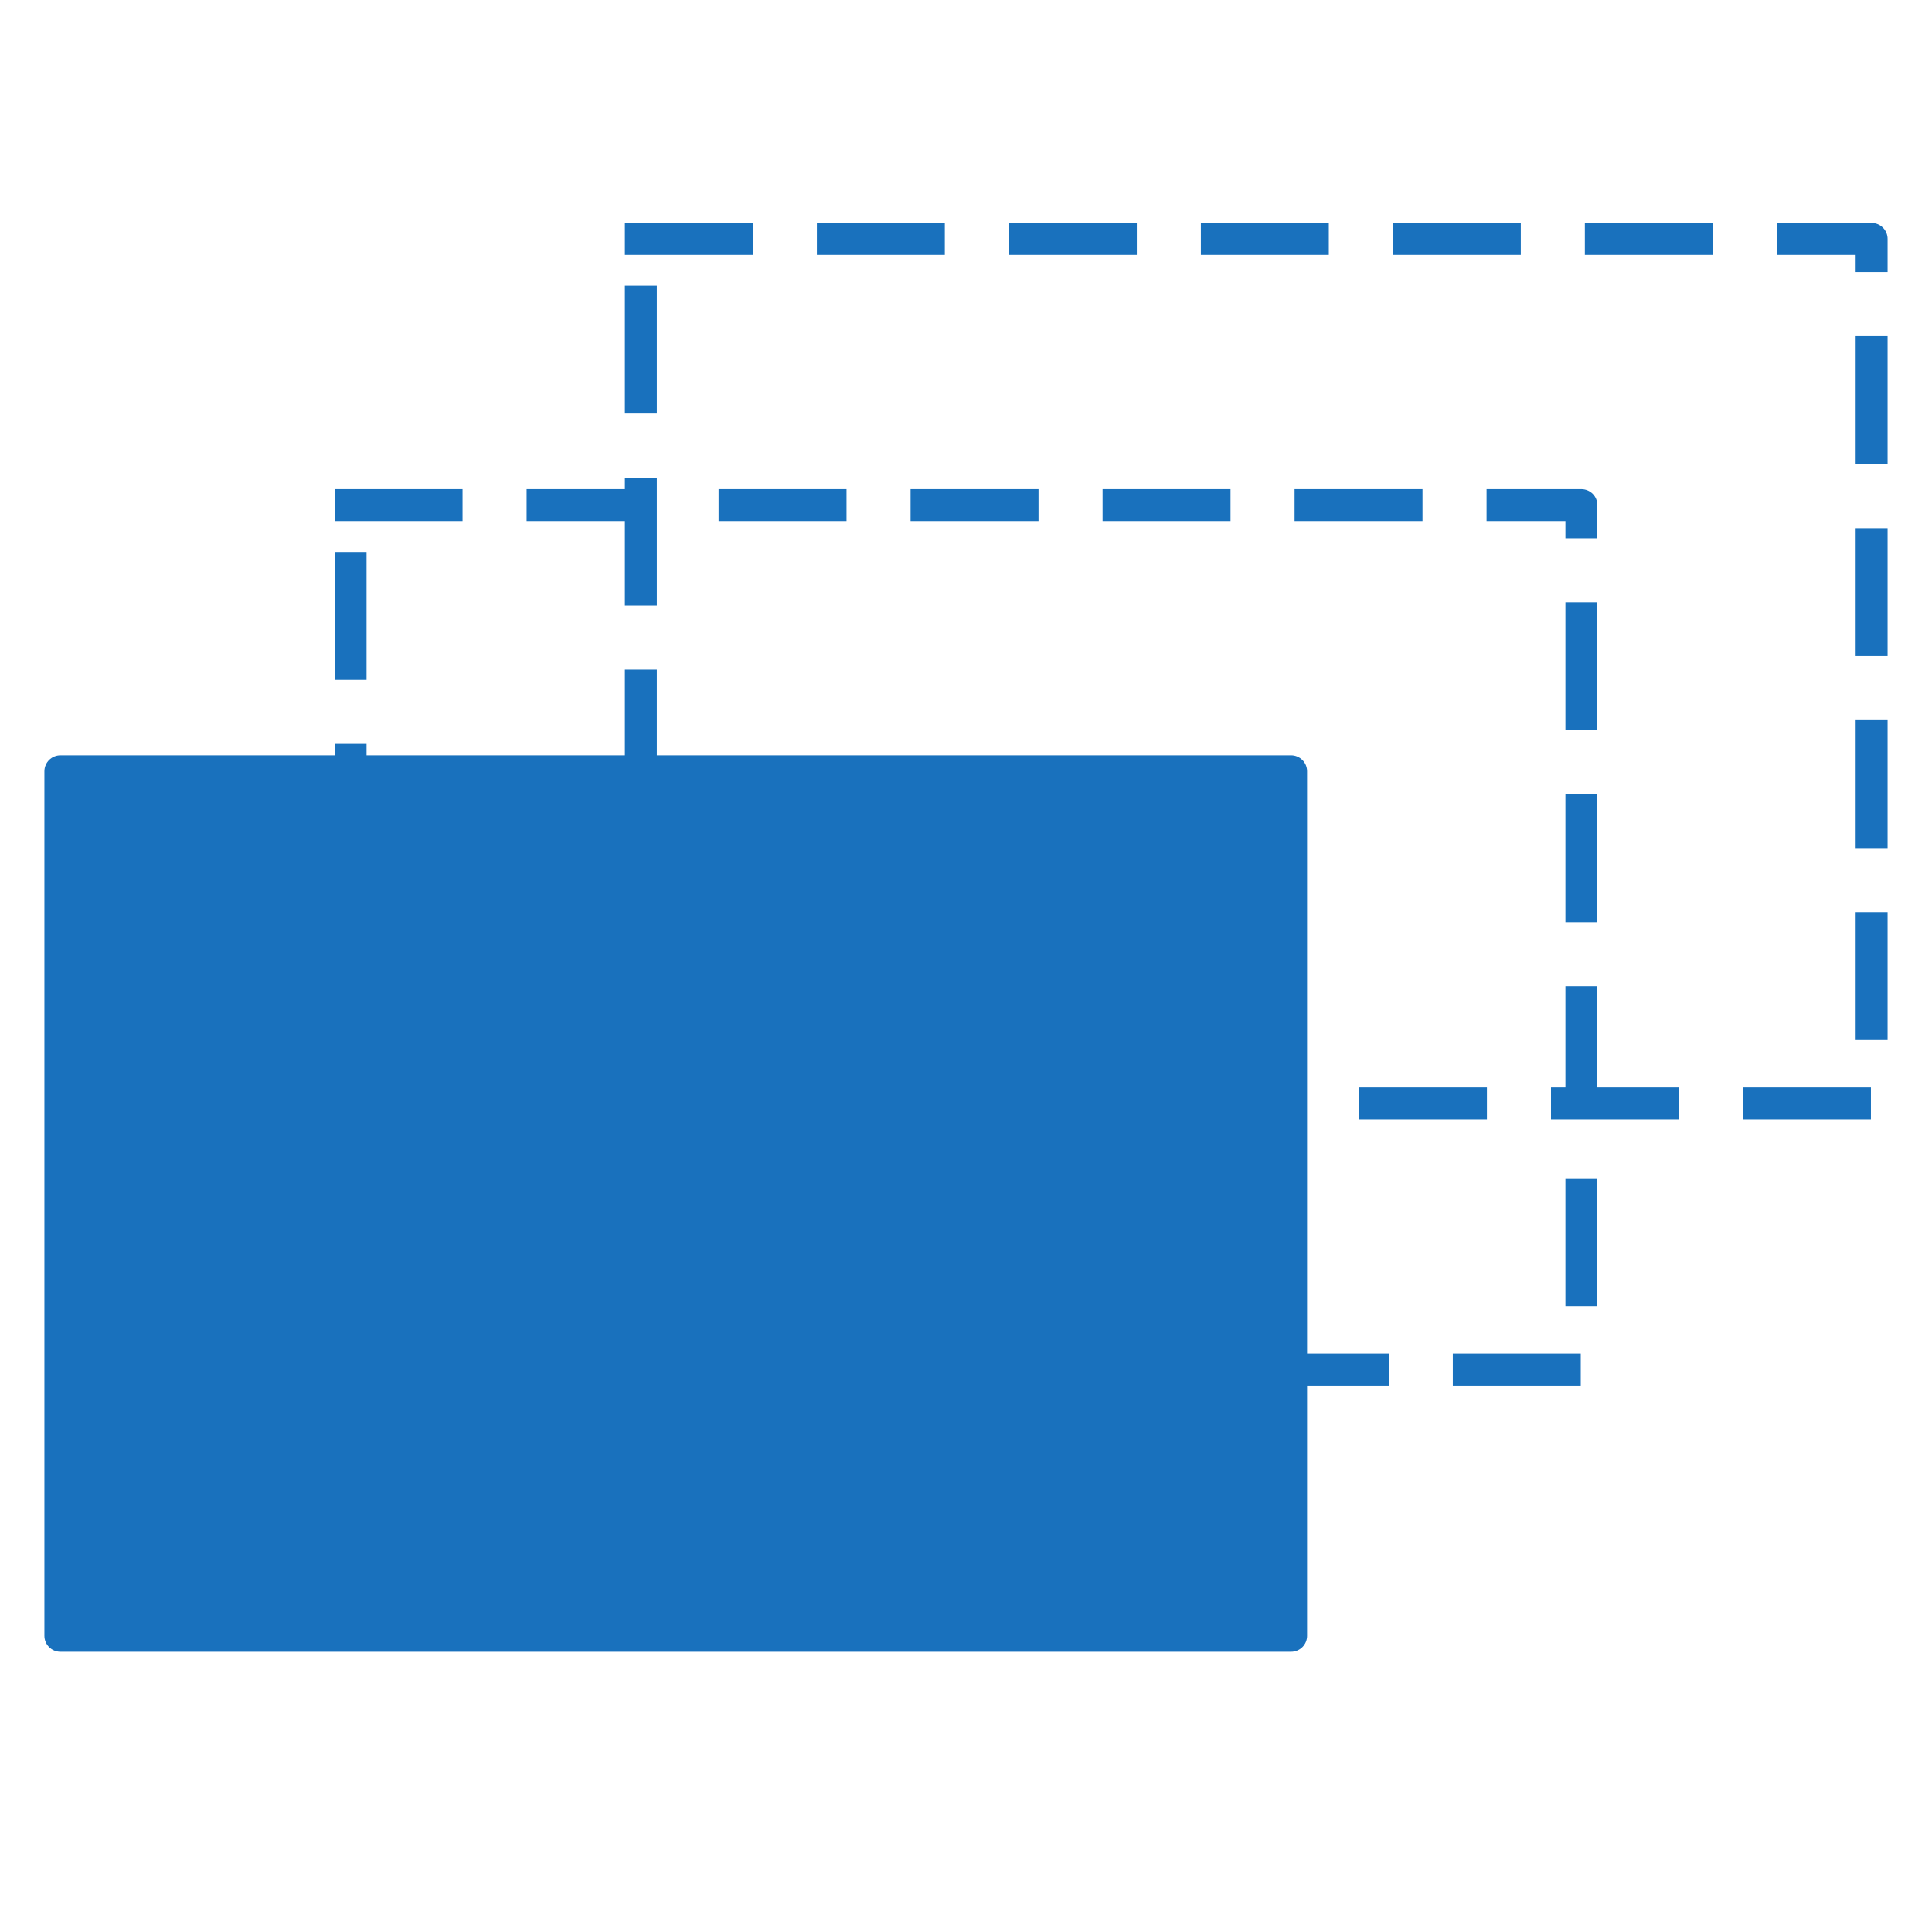 <svg width="32" height="32" viewBox="0 0 32 32" fill="none" xmlns="http://www.w3.org/2000/svg">
<path fill-rule="evenodd" clip-rule="evenodd" d="M10.615 3.957H31V18.276H10.615V3.957Z" stroke="#1971BD" stroke-width="0.529" stroke-miterlimit="10" stroke-linecap="square" stroke-linejoin="round" stroke-dasharray="1.59 1.59"/>
<path fill-rule="evenodd" clip-rule="evenodd" d="M5.807 8.366H26.193V22.685H5.807V8.366Z" stroke="#1971BD" stroke-width="0.529" stroke-miterlimit="10" stroke-linecap="square" stroke-linejoin="round" stroke-dasharray="1.59 1.59"/>
<path fill-rule="evenodd" clip-rule="evenodd" d="M1 12.775H21.385V27.094H1V12.775Z" fill="#1971BD"/>
<path fill-rule="evenodd" clip-rule="evenodd" d="M1 12.775H21.385V27.094H1V12.775Z" stroke="#1971BD" stroke-width="0.529" stroke-miterlimit="10" stroke-linejoin="round"/>
</svg>
